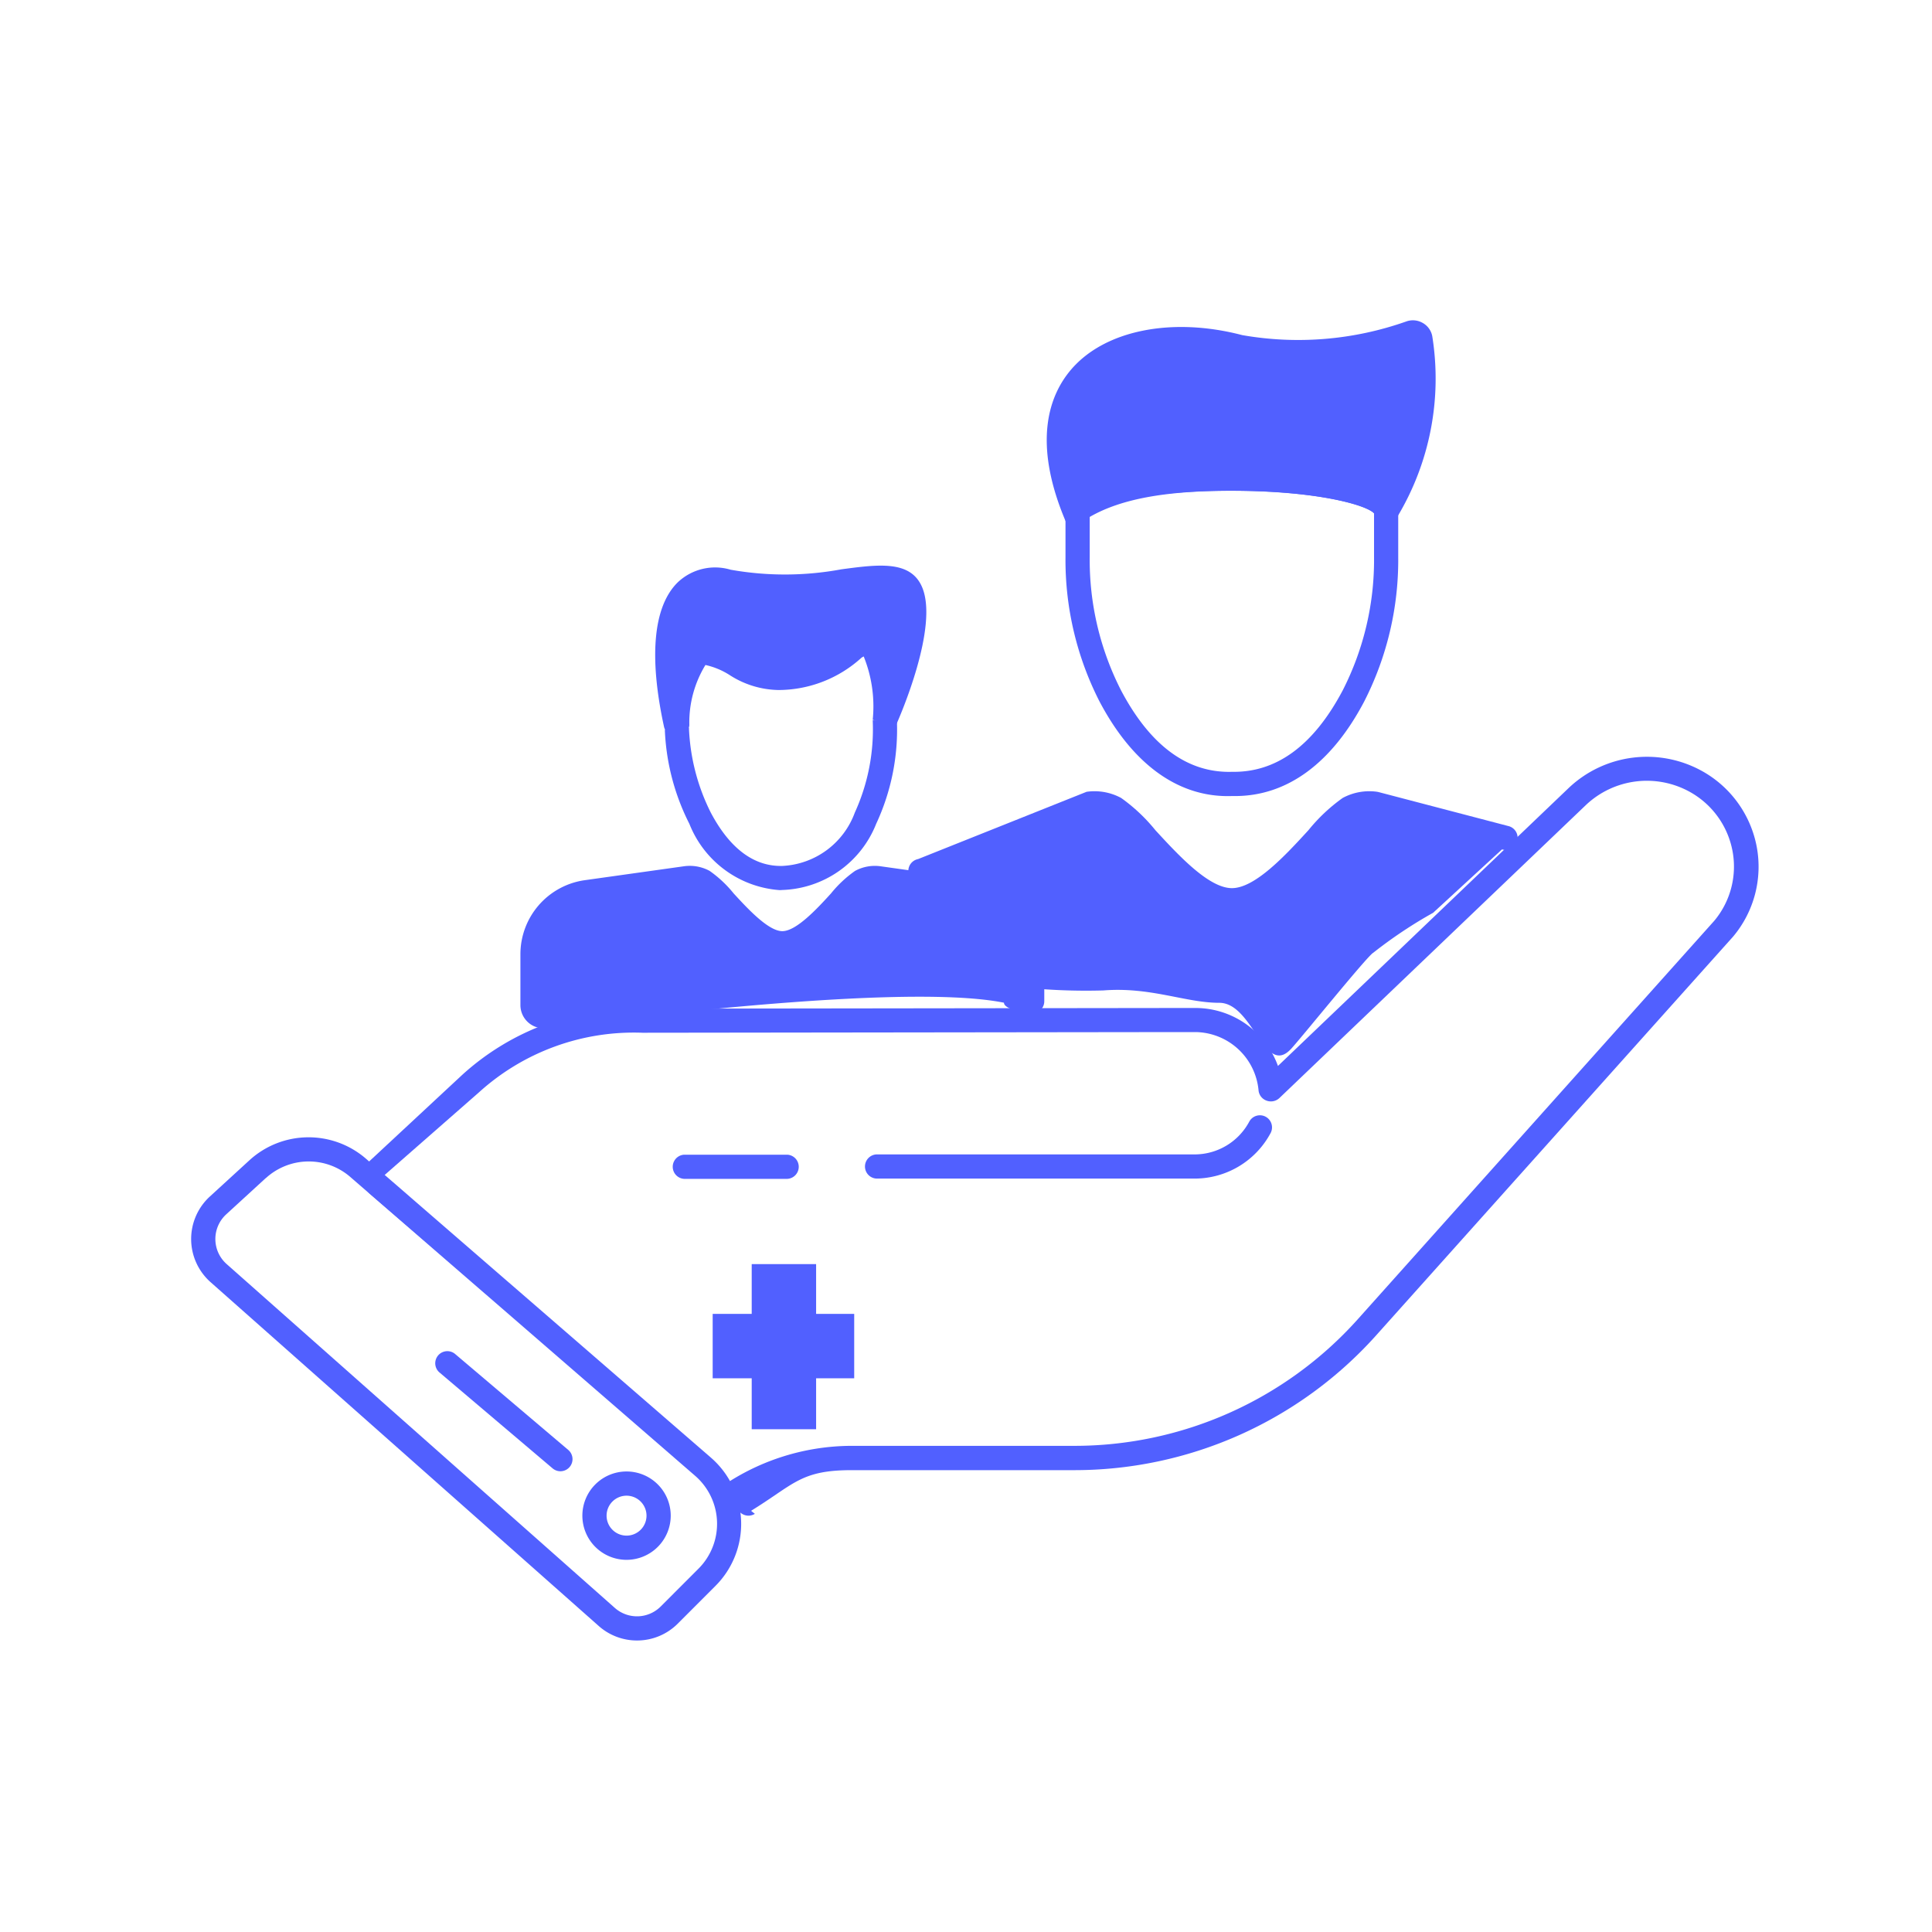 <svg xmlns="http://www.w3.org/2000/svg" width="60" height="60" viewBox="0 0 60 60">
  <defs>
    <style>
      .cls-1 {
        fill: #5160ff;
      }

      .cls-2, .cls-3 {
        fill: none;
      }

      .cls-2 {
        stroke: #5160ff;
        stroke-width: 2px;
      }
    </style>
  </defs>
  <g id="组_136" data-name="组 136" transform="translate(-434 -751.764)">
    <g id="组_35" data-name="组 35" transform="translate(1887.909 611.37)">
      <g id="组_34" data-name="组 34" transform="translate(-1447.972 150.34)">
        <g id="组_23" data-name="组 23" transform="translate(10.225 7.613)">
          <g id="组_20" data-name="组 20" transform="translate(0 9.331)">
            <path id="路径_77" data-name="路径 77" class="cls-1" d="M187.893,236.039a.72.72,0,0,1-.719-.719v-1.588a2.323,2.323,0,0,1,1.992-2.291l3.085-.433a1.291,1.291,0,0,1,.8.144,3.666,3.666,0,0,1,.746.7c.429.466,1.077,1.171,1.511,1.171s1.082-.7,1.511-1.171a3.664,3.664,0,0,1,.747-.7,1.288,1.288,0,0,1,.8-.143l3.085.433a2.323,2.323,0,0,1,1.992,2.291V235.2a.376.376,0,0,1-.376.376c-.207,0-.876-.124-.876-.331C198.714,234.548,188.1,236.039,187.893,236.039Z" transform="translate(-187.174 -230.995)"/>
          </g>
          <g id="组_21" data-name="组 21" transform="translate(4.186)">
            <path id="路径_78" data-name="路径 78" class="cls-1" d="M214.027,190.99a4.132,4.132,0,0,0-.28-1.968.394.394,0,0,0-.072.042,3.842,3.842,0,0,1-2.578,1,2.874,2.874,0,0,1-1.511-.463,2.32,2.32,0,0,0-.754-.314,3.422,3.422,0,0,0-.5,1.869.394.394,0,0,1-.37.36.4.4,0,0,1-.417-.314c-.474-2.183-.329-3.73.419-4.474a1.685,1.685,0,0,1,1.65-.4,9.628,9.628,0,0,0,3.439-.012c1.159-.155,2.16-.289,2.513.566.509,1.237-.682,3.976-.82,4.285Zm-5.652-2.3Z" transform="translate(-207.272 -186.194)"/>
          </g>
          <g id="组_22" data-name="组 22" transform="translate(4.485 4.81)">
            <path id="路径_79" data-name="路径 79" class="cls-1" d="M212.284,214.562a3.268,3.268,0,0,1-2.812-2.057,7.069,7.069,0,0,1-.763-2.921l.749-.061a6.4,6.4,0,0,0,.678,2.631c.595,1.124,1.349,1.68,2.226,1.656a2.525,2.525,0,0,0,2.247-1.656,6.232,6.232,0,0,0,.556-2.867l.751,0a6.932,6.932,0,0,1-.643,3.214,3.249,3.249,0,0,1-2.911,2.056Z" transform="translate(-208.709 -209.287)"/>
          </g>
        </g>
        <g id="组_27" data-name="组 27" transform="translate(22.251)">
          <g id="组_24" data-name="组 24" transform="translate(4.902 4.543)">
            <path id="路径_80" data-name="路径 80" class="cls-1" d="M272.291,182.806l-.11,0c-1.63.052-3.056-.965-4.094-2.926a9.658,9.658,0,0,1-1.062-4.5v-1.633l.055-.09c.484-.8,3.044-1.078,5.089-1.078.531,0,5.189.04,5.189,1.408v1.393a9.655,9.655,0,0,1-1.062,4.5C275.282,181.8,273.9,182.806,272.291,182.806Zm-.11-.753c1.386.033,2.544-.811,3.452-2.527a8.907,8.907,0,0,0,.974-4.153v-1.35c-.224-.247-1.735-.7-4.438-.7-2.572,0-4.063.411-4.392.663v1.387a8.907,8.907,0,0,0,.974,4.153C269.658,181.243,270.814,182.088,272.181,182.054Z" transform="translate(-267.025 -172.573)"/>
          </g>
          <g id="组_25" data-name="组 25" transform="translate(4.32)">
            <path id="路径_81" data-name="路径 81" class="cls-1" d="M264.951,157.311l-.119-.259c-1.085-2.529-.513-3.988.158-4.767,1.046-1.215,3.128-1.631,5.305-1.061a10.071,10.071,0,0,0,5.091-.422.609.609,0,0,1,.512.042.6.6,0,0,1,.3.412,8.335,8.335,0,0,1-1.084,5.609l-.12.186-.533-.031-.064-.251c-.189-.245-1.7-.71-4.441-.71C267.381,156.057,265.89,156.468,264.951,157.311Z" transform="translate(-264.226 -150.763)"/>
          </g>
          <g id="组_26" data-name="组 26" transform="translate(0 14.63)">
            <path id="路径_82" data-name="路径 82" class="cls-1" d="M255.95,227.572c-1.055,0-2.128-.5-3.6-.384a19.061,19.061,0,0,1-2.671-.112c-.179-.1-1.4-2.325-1.613-2.3l-1.369-.924a.376.376,0,0,1-.1-.744l5.232-2.089a1.737,1.737,0,0,1,1.074.192,5.37,5.37,0,0,1,1.062,1c.7.759,1.653,1.8,2.377,1.8s1.68-1.039,2.377-1.8a5.384,5.384,0,0,1,1.062-1,1.738,1.738,0,0,1,1.074-.192l.043.009,4.022,1.053a.376.376,0,1,1-.19.727l-2.14,1.969a14.119,14.119,0,0,0-1.859,1.241c-.184.1-2.208,2.611-2.546,2.979C257.349,229.908,257.005,227.572,255.95,227.572Z" transform="translate(-246.272 -221.005)"/>
          </g>
        </g>
        <g id="组_28" data-name="组 28" transform="translate(5.066 13.555)">
          <path id="路径_83" data-name="路径 83" class="cls-1" d="M170.214,235.491a.385.385,0,0,1-.25-.092l-11.52-9.912a.373.373,0,0,1-.132-.278c0-.107-.413-.228-.333-.3l3.346-3.112a7.913,7.913,0,0,1,5.612-2.052l16.686-.021.484,0a2.727,2.727,0,0,1,2.547,1.8l9.036-8.639a3.531,3.531,0,0,1,4.132-.521,3.412,3.412,0,0,1,1.7,2.35,3.371,3.371,0,0,1-.733,2.793l-11.1,12.4a12.584,12.584,0,0,1-9.376,4.17h-6.9c-1.584,0-1.78.437-3.123,1.263l.119.093A.386.386,0,0,1,170.214,235.491Zm-11.623-10.3,10.984,9.455-.357.054a7.128,7.128,0,0,1,4.2-1.378h6.9a11.816,11.816,0,0,0,8.8-3.915l11.088-12.393a2.623,2.623,0,0,0,.564-2.169,2.661,2.661,0,0,0-1.326-1.833,2.754,2.754,0,0,0-3.223.406l-9.519,9.1a.386.386,0,0,1-.4.084.376.376,0,0,1-.25-.313,1.993,1.993,0,0,0-1.952-1.817l-.481,0-16.7.021a7.158,7.158,0,0,0-5.082,1.854Z" transform="translate(-157.969 -211.921)"/>
        </g>
        <g id="组_29" data-name="组 29" transform="translate(0 25.372)">
          <path id="路径_84" data-name="路径 84" class="cls-1" d="M143.379,290.673a1.785,1.785,0,0,1-1.186-.449l-12.056-10.679a1.79,1.79,0,0,1-.023-2.66l1.227-1.124a2.722,2.722,0,0,1,3.622-.05l10.712,9.283a2.723,2.723,0,0,1,.143,3.982l-1.173,1.174A1.786,1.786,0,0,1,143.379,290.673Zm-11.53-14.359-1.227,1.125a1.039,1.039,0,0,0,.013,1.543l12.056,10.679a1.04,1.04,0,0,0,1.424-.043l1.173-1.174a1.972,1.972,0,0,0-.1-2.883l-10.712-9.283a1.971,1.971,0,0,0-2.623.036Z" transform="translate(-129.534 -275.044)"/>
        </g>
        <g id="组_30" data-name="组 30" transform="translate(14.941 25.914)">
          <path id="路径_85" data-name="路径 85" class="cls-1" d="M213.322,273.407h-3.2a.376.376,0,0,1,0-.751h3.2a.376.376,0,0,1,0,.751Z" transform="translate(-209.751 -272.656)"/>
        </g>
        <g id="组_31" data-name="组 31" transform="translate(20.945 24.693)">
          <path id="路径_86" data-name="路径 86" class="cls-1" d="M248.011,268.8h-9.869a.376.376,0,1,1,0-.751h9.869a1.925,1.925,0,0,0,1.67-1.018.376.376,0,1,1,.658.364A2.677,2.677,0,0,1,248.011,268.8Z" transform="translate(-237.766 -266.837)"/>
        </g>
        <g id="组_32" data-name="组 32" transform="translate(12.149 35.753)">
          <path id="路径_87" data-name="路径 87" class="cls-1" d="M189.117,328.765a1.372,1.372,0,1,1,1.372-1.372A1.373,1.373,0,0,1,189.117,328.765Zm0-1.992a.62.62,0,1,0,.62.62A.621.621,0,0,0,189.117,326.773Z" transform="translate(-187.745 -326.022)"/>
        </g>
        <g id="组_33" data-name="组 33" transform="translate(7.568 32.006)">
          <path id="路径_88" data-name="路径 88" class="cls-1" d="M169.207,310.634a.376.376,0,0,1-.243-.089l-3.524-2.988a.376.376,0,0,1,.486-.573l3.524,2.988a.376.376,0,0,1-.243.662Z" transform="translate(-165.307 -306.895)"/>
        </g>
        <line id="直线_14" data-name="直线 14" class="cls-2" x2="4.395" transform="translate(16.196 31.858)"/>
        <line id="直线_15" data-name="直线 15" class="cls-2" y2="5.128" transform="translate(18.408 29.312)"/>
      </g>
    </g>
    <rect id="矩形_49" data-name="矩形 49" class="cls-3" width="60" height="60" transform="translate(434 751.764)"/>
  </g>
</svg>
